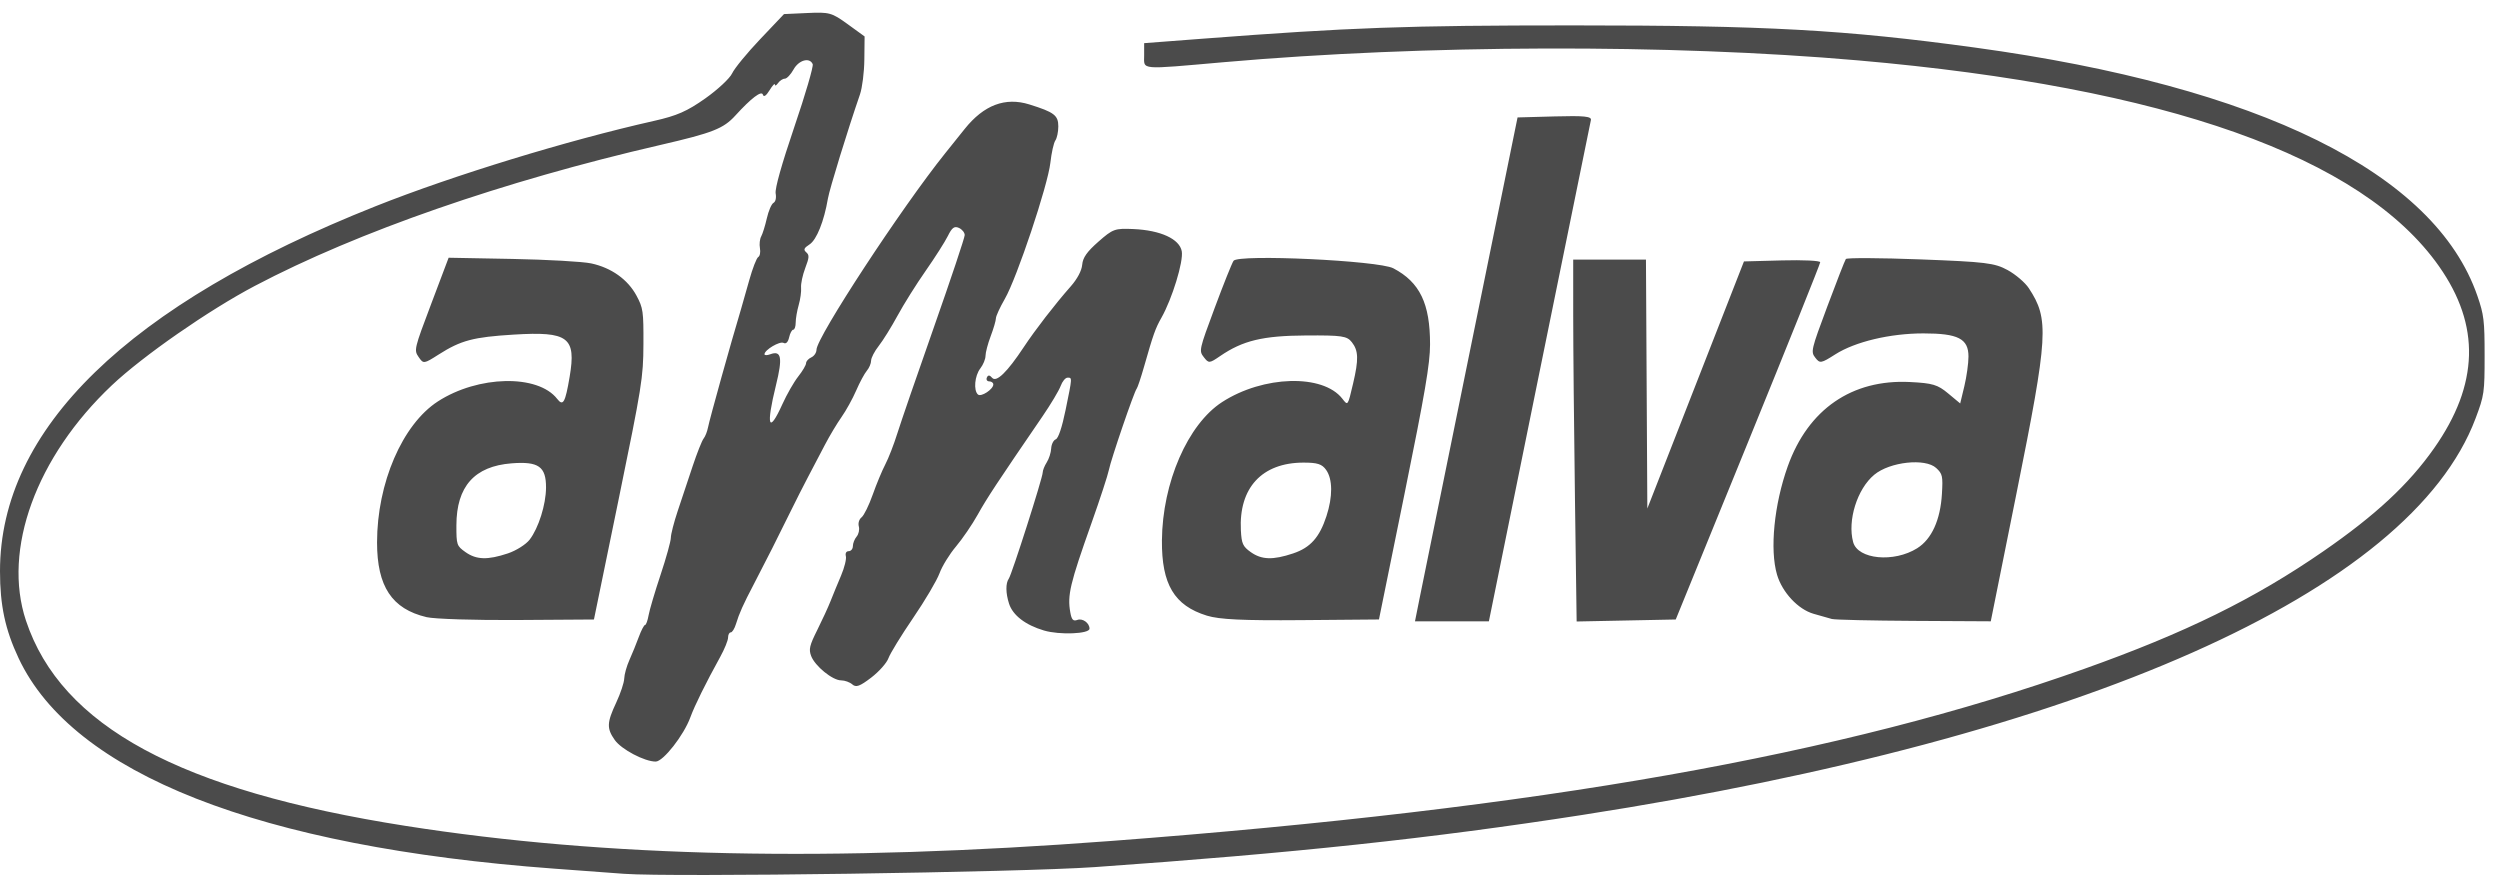 <?xml version="1.0" encoding="UTF-8" standalone="no"?>
<svg
   xmlns:dc="http://purl.org/dc/elements/1.1/"
   xmlns:cc="http://creativecommons.org/ns#"
   xmlns:rdf="http://www.w3.org/1999/02/22-rdf-syntax-ns#"
   xmlns:svg="http://www.w3.org/2000/svg"
   xmlns="http://www.w3.org/2000/svg"
   id="svg2"
   version="1.1"
   width="200"
   height="70"
   viewBox="0 0 200 70">
  <defs
     id="defs6" />
  <path
     style="fill:#4b4b4b;fill-opacity:1"
     d="M 49.926,69.905 C 49.183,69.85 46.655,69.663 44.31,69.49 20.723,67.749 5.835,61.897 1.49,52.659 0.415,50.375 0,48.434 0,45.696 0,34.315 10.247,24.362 30.074,16.487 36.289,14.019 45.363,11.239 52.319,9.672 54.159,9.257 54.962,8.905 56.422,7.874 57.42,7.168 58.387,6.267 58.57,5.87 58.754,5.472 59.762,4.243 60.812,3.137 l 1.908,-2.01 1.872,-0.086 c 1.768,-0.081 1.947,-0.031 3.224,0.894 l 1.352,0.98 -0.02,1.84 c -0.011,1.023 -0.167,2.265 -0.35,2.797 -0.991,2.875 -2.436,7.57 -2.566,8.34 -0.306,1.804 -0.903,3.296 -1.467,3.66 -0.451,0.292 -0.506,0.421 -0.267,0.631 0.258,0.226 0.246,0.407 -0.081,1.269 -0.21,0.553 -0.359,1.256 -0.331,1.562 0.028,0.306 -0.058,0.93 -0.19,1.388 -0.132,0.457 -0.241,1.088 -0.241,1.403 0,0.314 -0.087,0.571 -0.194,0.571 -0.107,0 -0.256,0.275 -0.331,0.612 -0.086,0.383 -0.252,0.549 -0.443,0.445 -0.301,-0.164 -1.528,0.562 -1.528,0.905 0,0.096 0.206,0.098 0.457,0.005 0.897,-0.333 1.007,0.259 0.462,2.474 -0.811,3.294 -0.587,3.952 0.514,1.516 0.355,-0.785 0.926,-1.782 1.27,-2.217 0.344,-0.435 0.625,-0.913 0.625,-1.064 0,-0.15 0.187,-0.357 0.416,-0.461 0.229,-0.103 0.416,-0.379 0.416,-0.612 0,-0.982 6.795,-11.355 10.297,-15.718 0.572,-0.713 1.274,-1.588 1.56,-1.946 1.532,-1.914 3.244,-2.562 5.173,-1.96 1.984,0.619 2.316,0.871 2.316,1.756 0,0.435 -0.107,0.943 -0.237,1.128 -0.13,0.185 -0.31,0.987 -0.398,1.782 -0.201,1.809 -2.681,9.222 -3.641,10.885 -0.394,0.683 -0.716,1.385 -0.716,1.561 0,0.176 -0.187,0.816 -0.416,1.422 -0.229,0.606 -0.416,1.316 -0.416,1.577 0,0.261 -0.187,0.716 -0.416,1.01 -0.45,0.578 -0.557,1.761 -0.188,2.085 0.253,0.222 1.228,-0.418 1.228,-0.806 0,-0.135 -0.146,-0.245 -0.324,-0.245 -0.178,0 -0.264,-0.139 -0.19,-0.31 0.093,-0.213 0.224,-0.205 0.419,0.025 0.335,0.394 1.2,-0.444 2.527,-2.448 0.93,-1.405 2.495,-3.429 3.767,-4.872 0.521,-0.591 0.872,-1.254 0.912,-1.724 0.049,-0.569 0.379,-1.04 1.295,-1.845 1.163,-1.022 1.313,-1.077 2.808,-1.011 2.171,0.095 3.689,0.795 3.863,1.781 0.144,0.813 -0.77,3.798 -1.625,5.308 -0.488,0.861 -0.65,1.317 -1.391,3.914 -0.255,0.893 -0.522,1.691 -0.594,1.772 -0.2,0.227 -2.058,5.662 -2.222,6.497 -0.08,0.406 -0.71,2.333 -1.401,4.282 -1.718,4.845 -1.928,5.734 -1.685,7.112 0.105,0.592 0.231,0.727 0.565,0.603 0.416,-0.155 0.972,0.246 0.972,0.701 0,0.42 -2.393,0.516 -3.64,0.147 -1.489,-0.441 -2.498,-1.217 -2.798,-2.15 -0.272,-0.849 -0.28,-1.63 -0.019,-2 0.245,-0.348 2.713,-8.074 2.713,-8.494 0,-0.166 0.145,-0.53 0.323,-0.809 0.178,-0.279 0.338,-0.779 0.355,-1.112 0.018,-0.333 0.181,-0.661 0.364,-0.729 0.209,-0.078 0.501,-0.951 0.789,-2.355 0.542,-2.648 0.538,-2.578 0.152,-2.578 -0.168,0 -0.414,0.299 -0.548,0.664 -0.134,0.365 -0.789,1.462 -1.456,2.436 -3.665,5.356 -4.441,6.534 -5.175,7.852 -0.443,0.795 -1.228,1.945 -1.744,2.556 -0.517,0.61 -1.109,1.575 -1.317,2.143 -0.208,0.568 -1.157,2.176 -2.11,3.572 -0.953,1.396 -1.842,2.846 -1.975,3.221 -0.134,0.376 -0.755,1.075 -1.381,1.553 -0.905,0.692 -1.213,0.803 -1.505,0.544 -0.202,-0.179 -0.608,-0.326 -0.902,-0.326 -0.686,0 -2.092,-1.146 -2.397,-1.953 -0.2,-0.53 -0.127,-0.841 0.487,-2.067 0.397,-0.794 0.879,-1.842 1.071,-2.329 0.192,-0.487 0.569,-1.405 0.839,-2.039 0.269,-0.634 0.442,-1.332 0.382,-1.55 -0.062,-0.231 0.032,-0.397 0.227,-0.397 0.184,0 0.334,-0.183 0.334,-0.407 0,-0.224 0.135,-0.566 0.3,-0.76 0.165,-0.194 0.244,-0.559 0.176,-0.811 -0.072,-0.265 0.022,-0.574 0.223,-0.733 0.191,-0.151 0.59,-0.966 0.888,-1.809 0.298,-0.844 0.75,-1.932 1.006,-2.42 0.256,-0.487 0.69,-1.606 0.965,-2.487 0.275,-0.88 1.6,-4.726 2.944,-8.547 1.344,-3.82 2.444,-7.111 2.444,-7.313 0,-0.202 -0.208,-0.46 -0.463,-0.575 -0.365,-0.164 -0.552,-0.027 -0.884,0.645 -0.232,0.469 -1.03,1.722 -1.773,2.785 -0.744,1.062 -1.756,2.675 -2.249,3.585 -0.493,0.909 -1.172,2.001 -1.508,2.427 -0.336,0.425 -0.611,0.955 -0.611,1.178 0,0.222 -0.153,0.585 -0.34,0.805 -0.187,0.221 -0.572,0.934 -0.854,1.587 -0.283,0.652 -0.808,1.603 -1.168,2.114 -0.36,0.511 -0.957,1.507 -1.327,2.215 -0.37,0.708 -0.979,1.868 -1.352,2.578 -0.374,0.71 -0.98,1.906 -1.348,2.658 -0.95,1.941 -2.125,4.269 -2.972,5.885 -0.881,1.681 -1.186,2.361 -1.452,3.233 -0.111,0.365 -0.298,0.664 -0.416,0.664 -0.117,0 -0.213,0.185 -0.213,0.411 0,0.226 -0.283,0.924 -0.629,1.55 -1.161,2.103 -2.045,3.892 -2.388,4.832 -0.522,1.434 -2.174,3.542 -2.775,3.542 -0.893,0 -2.744,-0.976 -3.272,-1.725 -0.655,-0.93 -0.637,-1.388 0.118,-3 0.342,-0.731 0.63,-1.595 0.638,-1.92 0.009,-0.325 0.195,-0.989 0.414,-1.477 0.219,-0.487 0.557,-1.318 0.751,-1.846 0.194,-0.528 0.419,-0.96 0.5,-0.96 0.081,0 0.209,-0.349 0.284,-0.776 0.075,-0.427 0.507,-1.886 0.959,-3.242 0.452,-1.356 0.821,-2.688 0.821,-2.959 0,-0.271 0.248,-1.238 0.551,-2.147 0.303,-0.91 0.839,-2.517 1.191,-3.573 0.352,-1.056 0.747,-2.052 0.878,-2.215 0.131,-0.162 0.29,-0.561 0.352,-0.886 0.132,-0.682 1.846,-6.823 2.637,-9.45 0.098,-0.325 0.395,-1.371 0.661,-2.324 0.266,-0.954 0.591,-1.793 0.723,-1.865 0.132,-0.072 0.193,-0.389 0.135,-0.704 -0.058,-0.315 -0.013,-0.739 0.1,-0.941 0.113,-0.202 0.316,-0.854 0.451,-1.449 0.135,-0.595 0.374,-1.151 0.531,-1.237 0.17,-0.092 0.241,-0.399 0.176,-0.754 -0.07,-0.381 0.473,-2.316 1.492,-5.317 C 64.43,7.566 65.09,5.302 65.016,5.13 64.768,4.561 63.903,4.802 63.485,5.556 63.26,5.962 62.944,6.295 62.784,6.295 c -0.161,0 -0.405,0.159 -0.542,0.354 -0.137,0.195 -0.25,0.247 -0.25,0.115 0,-0.132 -0.193,0.074 -0.429,0.458 -0.275,0.447 -0.466,0.572 -0.532,0.349 C 60.927,7.221 60.097,7.851 58.832,9.24 57.871,10.295 57.015,10.631 52.839,11.595 40.234,14.503 28.617,18.539 20.389,22.871 16.715,24.804 11.426,28.481 8.945,30.826 2.893,36.546 0.185,43.969 2.077,49.649 4.894,58.102 14.391,63.236 32.452,66.072 c 16.029,2.517 34.059,2.9 56.479,1.202 34.356,-2.603 58.387,-6.854 77.802,-13.763 8.098,-2.882 13.62,-5.597 19.138,-9.41 4.174,-2.884 6.837,-5.362 8.858,-8.242 3.592,-5.12 3.719,-9.82 0.395,-14.552 C 188.964,12.537 173.297,6.984 148.635,4.83 133.552,3.513 113.954,3.568 97.914,4.974 91.068,5.574 91.532,5.614 91.532,4.431 l 0,-0.978 4.629,-0.353 C 108.092,2.191 112.492,2.033 125.856,2.032 c 15.432,-4.39e-4 21.726,0.347 32.14,1.773 22.81,3.123 36.793,10.031 40.192,19.856 0.525,1.516 0.581,1.985 0.581,4.782 0,2.971 -0.03,3.181 -0.72,5.02 -5.215,13.893 -31.349,25.498 -71.465,31.733 -12.083,1.878 -23.058,3.052 -39.005,4.172 -5.992,0.421 -33.878,0.818 -37.653,0.537 z M 34.119,49.37 c -2.766,-0.656 -3.955,-2.452 -3.955,-5.975 0,-4.743 2.025,-9.44 4.864,-11.28 3.22,-2.087 8,-2.19 9.545,-0.205 0.477,0.613 0.647,0.313 0.999,-1.771 0.534,-3.159 -0.102,-3.638 -4.473,-3.371 -3.24,0.198 -4.224,0.459 -6.006,1.593 -1.19,0.757 -1.215,0.76 -1.6,0.204 -0.383,-0.554 -0.364,-0.638 1.003,-4.256 l 1.394,-3.691 5.094,0.096 c 2.802,0.053 5.642,0.214 6.312,0.358 1.61,0.345 2.928,1.284 3.624,2.581 0.528,0.984 0.566,1.246 0.554,3.883 -0.012,2.674 -0.12,3.347 -1.986,12.425 l -1.973,9.598 -6.127,0.041 c -3.37,0.023 -6.641,-0.08 -7.269,-0.229 z m 6.511,-5.098 c 0.665,-0.222 1.449,-0.718 1.744,-1.103 0.713,-0.932 1.302,-2.807 1.308,-4.162 0.007,-1.682 -0.598,-2.108 -2.755,-1.94 -2.968,0.231 -4.409,1.848 -4.415,4.956 -0.003,1.567 0.024,1.648 0.725,2.145 0.872,0.618 1.771,0.646 3.393,0.104 z m 55.915,4.978 c -2.604,-0.806 -3.618,-2.505 -3.591,-6.013 0.036,-4.626 2.069,-9.297 4.819,-11.074 3.294,-2.129 8.061,-2.262 9.612,-0.269 0.452,0.58 0.435,0.604 0.863,-1.215 0.452,-1.923 0.432,-2.621 -0.097,-3.298 -0.394,-0.505 -0.775,-0.561 -3.692,-0.543 -3.434,0.02 -5.037,0.406 -6.851,1.649 -0.856,0.587 -0.911,0.591 -1.3,0.091 -0.4,-0.514 -0.386,-0.576 0.867,-3.946 0.7,-1.883 1.379,-3.578 1.508,-3.767 0.375,-0.547 11.601,-0.021 12.782,0.598 2.12,1.112 2.943,2.82 2.939,6.094 -0.002,1.543 -0.403,3.888 -2.045,11.96 l -2.043,10.041 -6.219,0.053 c -4.665,0.039 -6.552,-0.051 -7.551,-0.36 z m 6.909,-4.978 c 1.376,-0.459 2.109,-1.282 2.663,-2.983 0.508,-1.562 0.499,-2.95 -0.023,-3.691 -0.334,-0.474 -0.692,-0.59 -1.82,-0.589 -3.317,0.004 -5.178,2.019 -5.004,5.416 0.055,1.07 0.157,1.293 0.791,1.744 0.872,0.618 1.771,0.646 3.393,0.104 z m 10.084,3.735 c 0.187,-0.934 2.033,-10.004 4.103,-20.155 l 3.763,-18.457 2.979,-0.082 c 2.347,-0.065 2.96,-0.002 2.888,0.295 -0.05,0.208 -1.907,9.314 -4.126,20.237 l -4.035,19.86 -2.956,0 -2.956,0 0.34,-1.698 z m 12.457,-8.262 c -0.076,-5.485 -0.138,-12 -0.138,-14.476 l -3.3e-4,-4.503 2.91,0 2.91,0 0.055,9.958 0.055,9.958 3.865,-9.884 3.865,-9.884 3.051,-0.082 c 1.678,-0.045 3.051,0.021 3.05,0.148 -9.3e-4,0.126 -2.602,6.608 -5.78,14.404 l -5.778,14.175 -3.964,0.08 -3.964,0.08 -0.137,-9.973 z m 20.561,9.776 c -0.229,-0.064 -0.889,-0.252 -1.468,-0.417 -1.239,-0.354 -2.509,-1.714 -2.926,-3.132 -0.59,-2.005 -0.232,-5.616 0.859,-8.669 1.631,-4.561 5.136,-6.977 9.779,-6.741 1.815,0.092 2.208,0.209 3.05,0.91 l 0.966,0.804 0.331,-1.378 c 0.182,-0.758 0.331,-1.827 0.331,-2.374 0,-1.429 -0.824,-1.852 -3.607,-1.852 -2.668,0 -5.459,0.665 -7.052,1.679 -1.135,0.723 -1.227,0.739 -1.592,0.269 -0.375,-0.482 -0.343,-0.617 0.958,-4.103 0.74,-1.982 1.407,-3.691 1.483,-3.796 0.076,-0.105 2.759,-0.092 5.962,0.03 5.239,0.2 5.941,0.286 6.983,0.857 0.637,0.349 1.398,1 1.691,1.446 1.638,2.493 1.564,3.734 -0.98,16.389 l -2.063,10.262 -6.144,-0.034 c -3.379,-0.019 -6.331,-0.087 -6.56,-0.151 z m 6.825,-5.666 c 1.156,-0.726 1.852,-2.261 1.974,-4.356 0.083,-1.413 0.043,-1.592 -0.457,-2.056 -0.871,-0.81 -3.71,-0.502 -4.961,0.539 -1.363,1.134 -2.153,3.657 -1.686,5.384 0.375,1.388 3.261,1.663 5.13,0.49 z"
     id="path4138" />
</svg>
